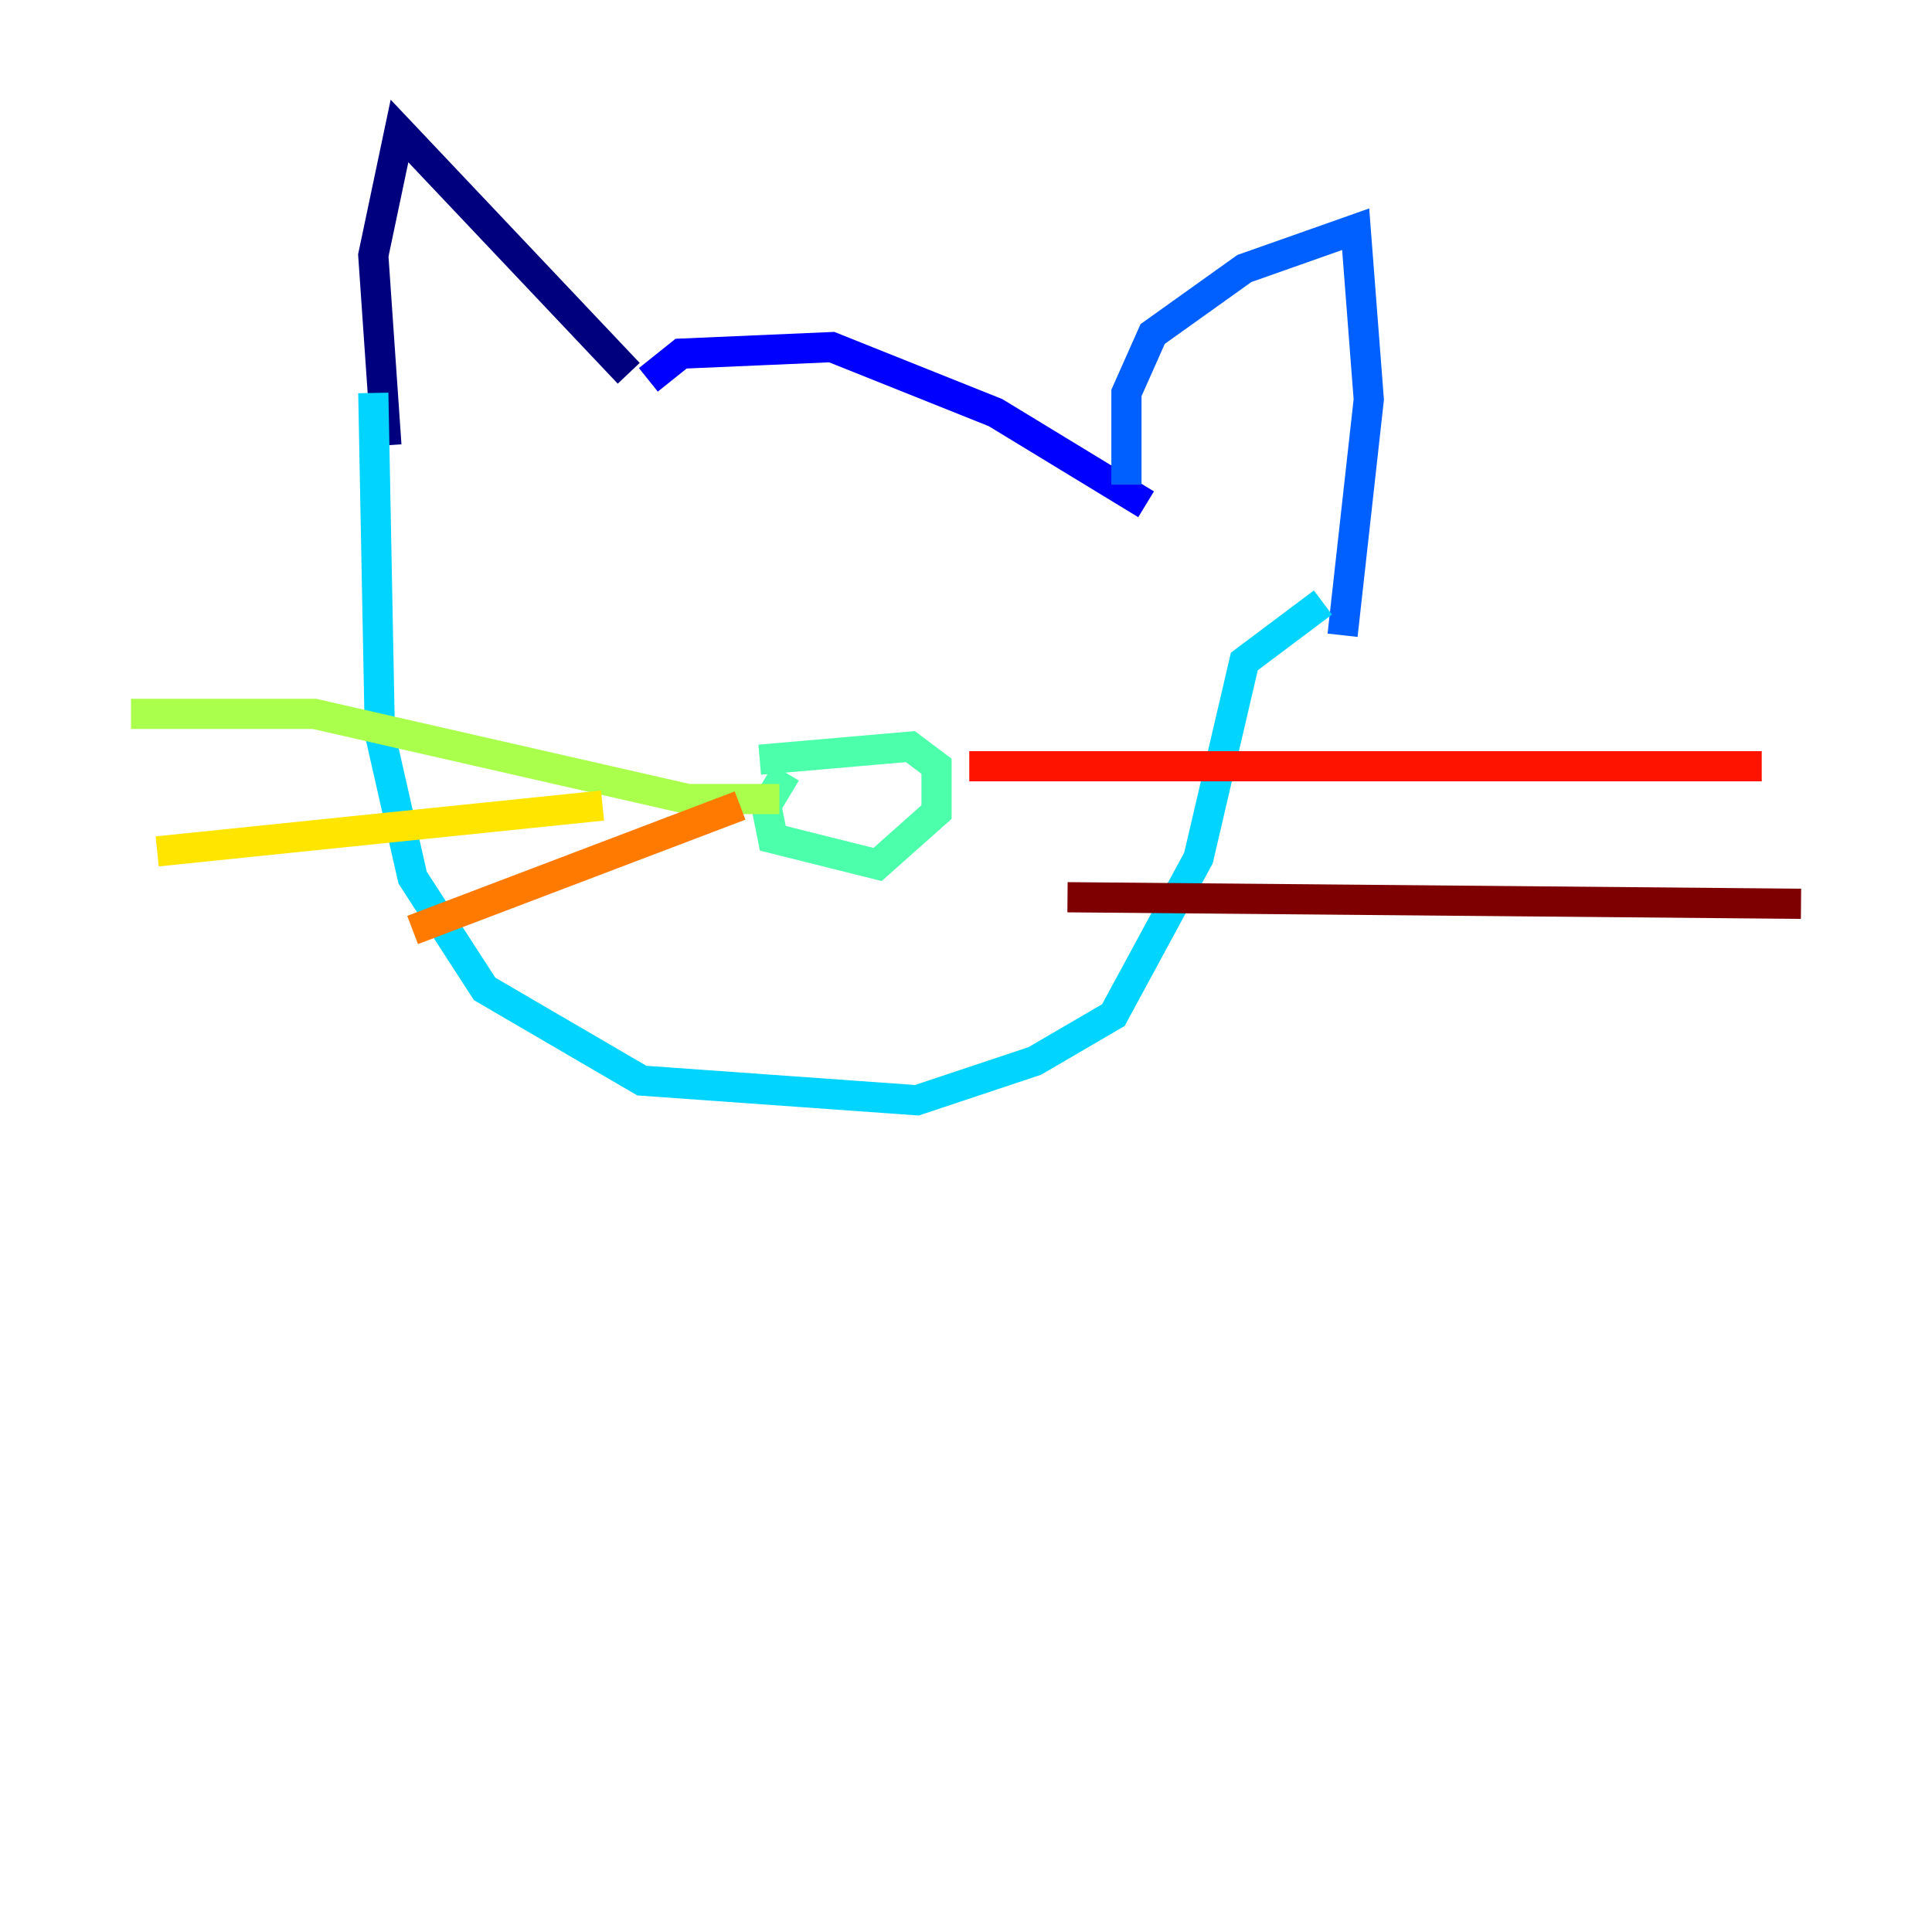 <?xml version="1.0" encoding="utf-8" ?>
<svg baseProfile="tiny" height="128" version="1.2" viewBox="0,0,128,128" width="128" xmlns="http://www.w3.org/2000/svg" xmlns:ev="http://www.w3.org/2001/xml-events" xmlns:xlink="http://www.w3.org/1999/xlink"><defs /><polyline fill="none" points="25.6,29.505 24.732,16.922 26.468,8.678 41.654,24.732" stroke="#00007f" stroke-width="2" /><polyline fill="none" points="42.956,25.166 45.125,23.43 55.105,22.997 65.953,27.336 75.932,33.41" stroke="#0000fe" stroke-width="2" /><polyline fill="none" points="74.63,32.108 74.63,26.034 76.366,22.129 82.441,17.79 89.817,15.186 90.685,26.468 88.949,42.088" stroke="#0060ff" stroke-width="2" /><polyline fill="none" points="24.732,26.034 25.166,48.597 27.336,58.142 32.108,65.519 42.522,71.593 60.746,72.895 68.556,70.291 73.763,67.254 79.403,56.841 82.441,43.824 87.647,39.919" stroke="#00d4ff" stroke-width="2" /><polyline fill="none" points="52.068,51.2 50.766,53.37 51.2,55.539 58.142,57.275 62.047,53.803 62.047,50.766 60.312,49.464 50.332,50.332" stroke="#4cffaa" stroke-width="2" /><polyline fill="none" points="51.634,52.936 45.559,52.936 20.827,47.295 8.678,47.295" stroke="#aaff4c" stroke-width="2" /><polyline fill="none" points="10.414,56.407 39.919,53.37" stroke="#ffe500" stroke-width="2" /><polyline fill="none" points="27.336,61.614 49.031,53.37" stroke="#ff7a00" stroke-width="2" /><polyline fill="none" points="64.217,50.766 116.719,50.766" stroke="#fe1200" stroke-width="2" /><polyline fill="none" points="70.725,59.444 119.322,59.878" stroke="#7f0000" stroke-width="2" /></svg>